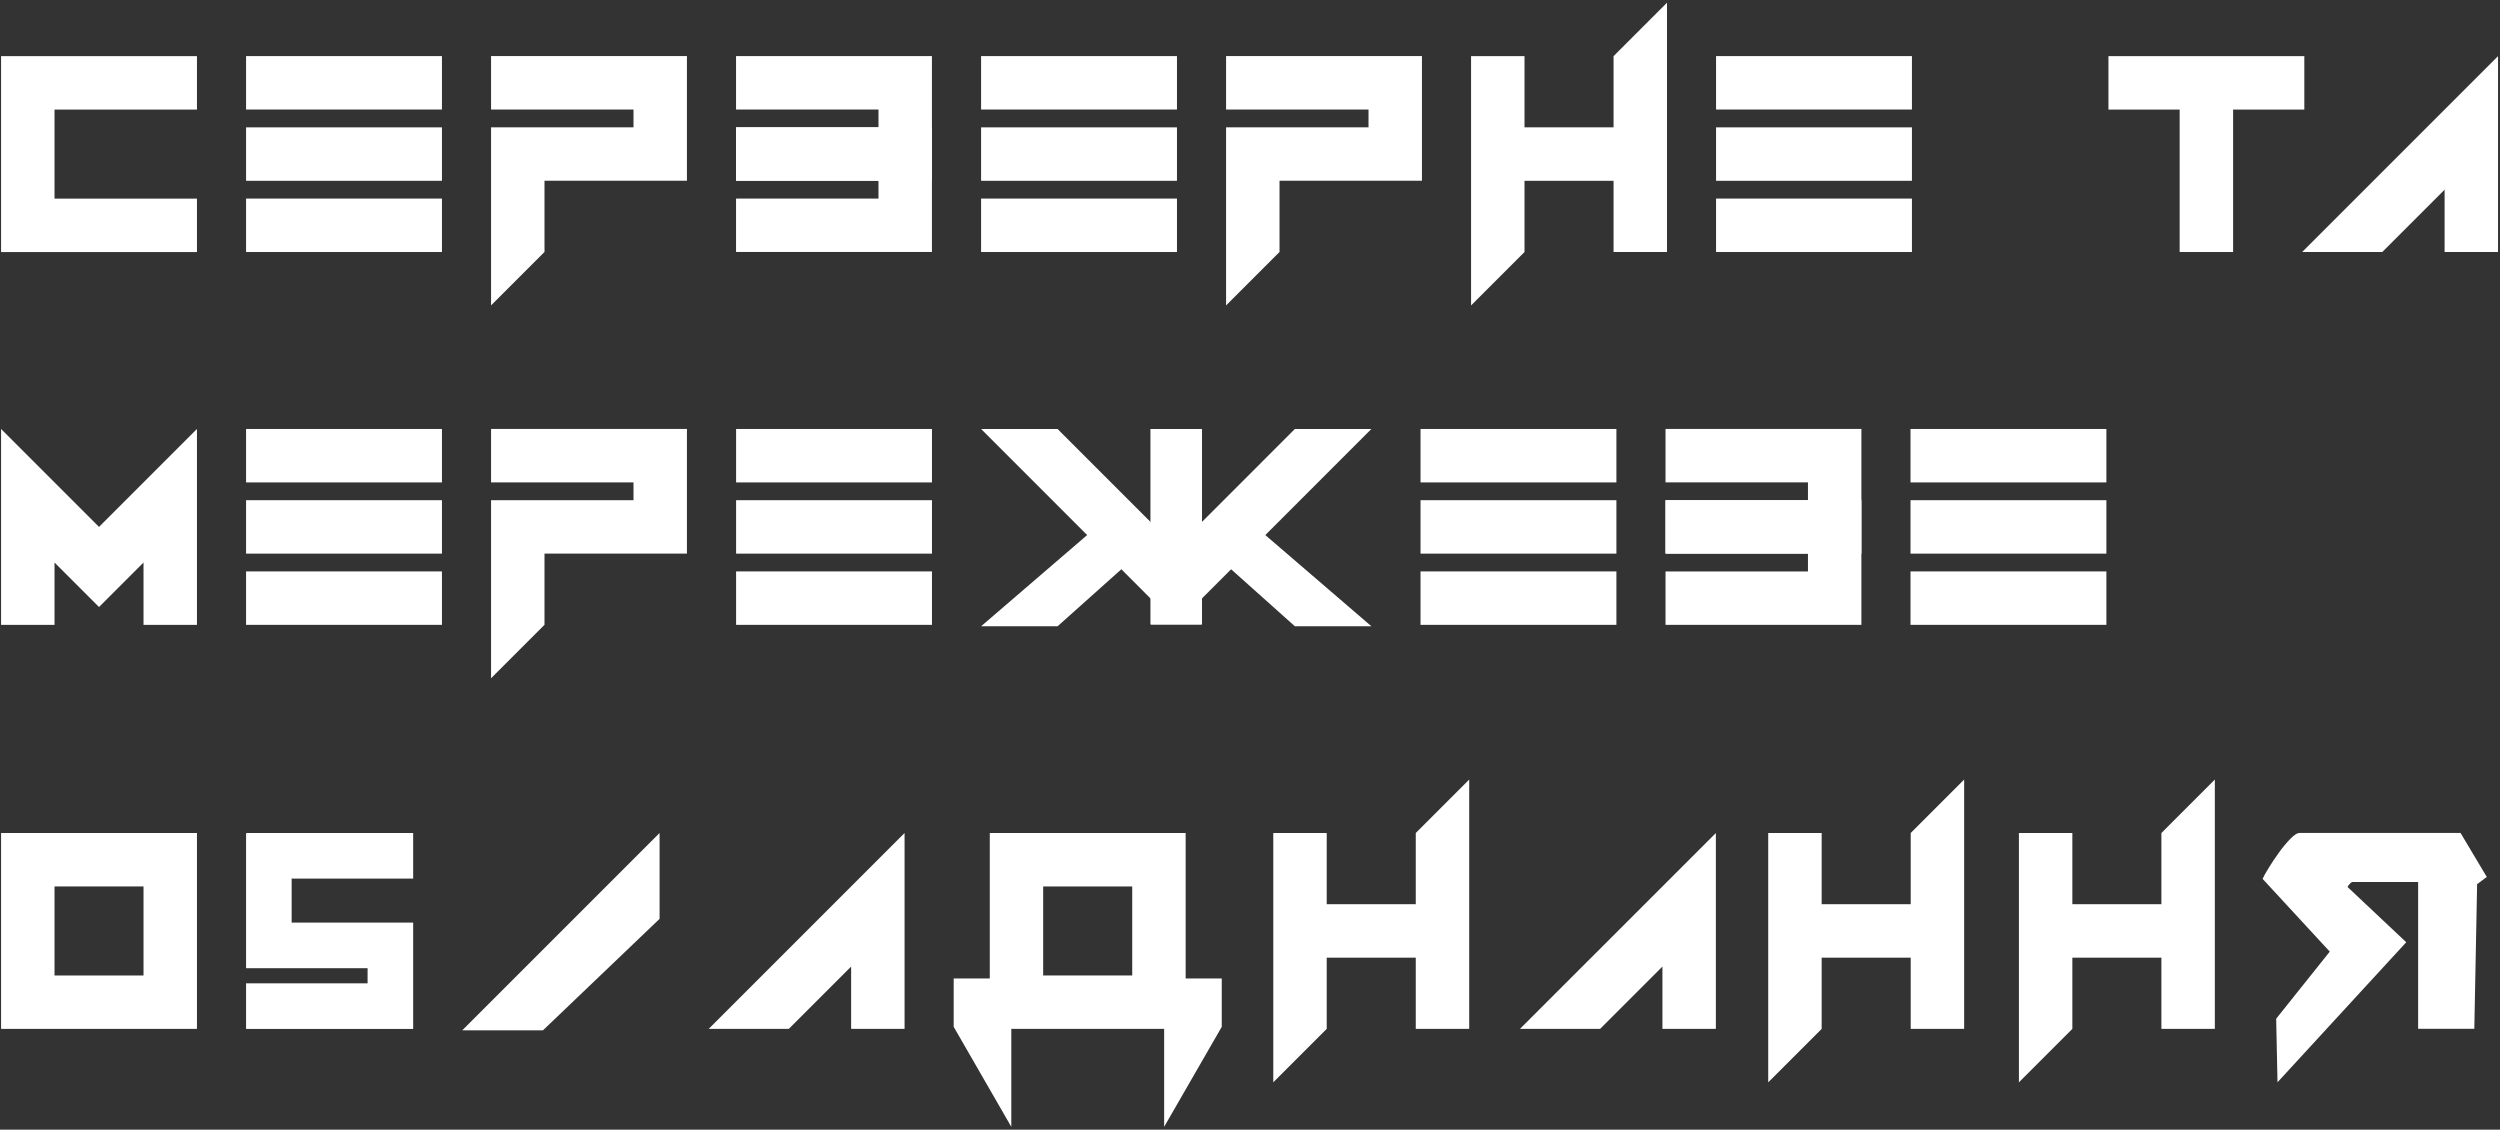 <svg width="509" height="230" viewBox="0 0 509 230" fill="none" xmlns="http://www.w3.org/2000/svg">
<rect x="0" y="0" width="509" height="230" fill="#333333" stroke="none"/>
<path d="M0.22 127.22V87.34L20.16 107.28L40.1 87.34V127.22H29.22V114.53L20.16 123.59L11.1 114.53V127.22H0.22Z" fill="white"/>
<path d="M50.1 98.22V87.34H89.98V98.22H50.1ZM50.1 112.72V101.84H89.98V112.72H50.1ZM50.1 127.22V116.34H89.98V127.22H50.1Z" fill="white"/>
<path d="M149.87 98.22V87.34H189.75V98.22H149.87ZM149.87 112.72V101.84H189.75V112.72H149.87ZM149.87 127.22V116.34H189.75V127.22H149.87Z" fill="white"/>
<path d="M388.98 98.22V87.34H428.86V98.22H388.98ZM388.98 112.72V101.84H428.86V112.72H388.98ZM388.98 127.22V116.34H428.86V127.22H388.98Z" fill="white"/>
<path d="M289.22 98.22V87.34H329.1V98.22H289.22ZM289.22 112.72V101.84H329.1V112.72H289.22ZM289.22 127.22V116.34H329.1V127.22H289.22Z" fill="white"/>
<path d="M99.98 101.84H128.98V98.21H99.98V87.33H139.86V112.71H110.86V127.21L99.98 138.09V101.84Z" fill="white"/>
<path d="M339.1 101.84H368.1V98.21H339.1V87.33H378.98V112.71H349.98H339.1V101.84Z" fill="white"/>
<path d="M339.1 116.35H368.1V112.72H339.1V101.84H378.98V127.22H349.98H339.1V116.35Z" fill="white"/>
<path d="M199.75 87.34H215.32L234.35 106.37V87.34H244.73V127.14H234.35V121.95L199.75 87.34Z" fill="white"/>
<path d="M199.75 127.51L224.32 106.38L229.91 114.47L215.32 127.51H199.75Z" fill="white"/>
<path d="M244.61 121.95V127.14H234.23V87.34H244.61V106.37L263.64 87.34H279.21L244.61 121.95Z" fill="white"/>
<path d="M279.22 127.51L254.64 106.38L249.05 114.47L263.64 127.51H279.22Z" fill="white"/>
<path d="M443.78 51.31V22.31H429.28V11.43H469.16V22.31H454.66V51.31H443.78Z" fill="white"/>
<path d="M468.72 51.31L508.6 11.43V51.31H497.72V38.62L485.03 51.31H468.72Z" fill="white"/>
<path d="M299.51 11.43H310.39V25.93H328.52V11.43L339.4 0.55V51.31H328.52V36.81H310.39V51.31L299.51 62.19V11.43Z" fill="white"/>
<path d="M50.1 22.3V11.42H89.98V22.3H50.1ZM50.1 36.81V25.93H89.98V36.81H50.1ZM50.1 51.31V40.43H89.98V51.31H50.1Z" fill="white"/>
<path d="M199.75 22.3V11.42H239.63V22.3H199.75ZM199.75 36.81V25.93H239.63V36.81H199.75ZM199.75 51.31V40.43H239.63V51.31H199.75Z" fill="white"/>
<path d="M349.39 22.3V11.42H389.27V22.3H349.39ZM349.39 36.81V25.93H389.27V36.81H349.39ZM349.39 51.31V40.43H389.27V51.31H349.39Z" fill="white"/>
<path d="M99.98 25.93H128.98V22.3H99.98V11.42H139.86V36.8H110.86V51.3L99.98 62.18V25.93Z" fill="white"/>
<path d="M249.63 25.93H278.63V22.3H249.63V11.42H289.51V36.8H260.51V51.3L249.63 62.18V25.93Z" fill="white"/>
<path d="M149.86 25.93H178.86V22.3H149.86V11.42H189.74V36.8H160.74H149.86V25.93Z" fill="white"/>
<path d="M149.86 40.43H178.86V36.8H149.86V25.92H189.74V51.3H160.74H149.86V40.43Z" fill="white"/>
<path d="M0.22 51.31V11.43H40.1V22.31H11.1V40.44H40.1V51.32H0.22V51.31Z" fill="white"/>
<path d="M241.4 199.22V169.6H201.52V199.22H194.17V209.06L205.9 229.42V209.48H237.02V229.42L248.75 209.06V199.22H241.4ZM212.39 180.48H230.52V198.61H212.39V180.48Z" fill="white"/>
<path d="M259.24 169.6H270.12V184.1H288.25V169.6L299.13 158.72V209.48H288.25V194.98H270.12V209.48L259.24 220.36V169.6Z" fill="white"/>
<path d="M360.01 169.6H370.89V184.1H389.02V169.6L399.9 158.72V209.48H389.02V194.98H370.89V209.48L360.01 220.36V169.6Z" fill="white"/>
<path d="M411.05 169.6H421.93V184.1H440.06V169.6L450.94 158.72V209.48H440.06V194.98H421.93V209.48L411.05 220.36V169.6Z" fill="white"/>
<path d="M144.29 209.48L184.17 169.6V209.48H173.29V196.79L160.6 209.48H144.29Z" fill="white"/>
<path d="M309.47 209.48L349.35 169.6V209.48H338.47V196.79L325.78 209.48H309.47Z" fill="white"/>
<path d="M0.22 209.48V169.6H40.1V209.48H0.22ZM29.22 198.61V180.48H11.1V198.61H29.22Z" fill="white"/>
<path d="M59.38 178.879V187.839H84.12V209.489H50.1V200.209H74.84V197.119H50.1V169.609L59.38 178.879Z" fill="white"/>
<path d="M59.38 178.88H84.12V169.6H50.1L57.26 178.88H59.38Z" fill="white"/>
<path d="M474.34 193.75L460.67 178.94C460.84 178.52 461.24 177.79 461.88 176.75C462.52 175.71 463.21 174.66 463.98 173.6C464.74 172.54 465.52 171.61 466.3 170.8C467.08 170 467.71 169.59 468.17 169.59H500.97L506.31 178.55L504.34 180.01L503.77 209.47C503.69 209.47 492.29 209.47 492.33 209.47V179.57H478.98C478.85 179.57 478.67 179.69 478.44 179.92C478.21 180.15 478.05 180.38 477.96 180.59L489.91 191.84L463.7 220.35L463.43 207.41L474.34 193.75Z" fill="white"/>
<path d="M94.12 209.77L134.29 169.6V187.08L110.55 209.77H94.12Z" fill="white"/>
</svg>
